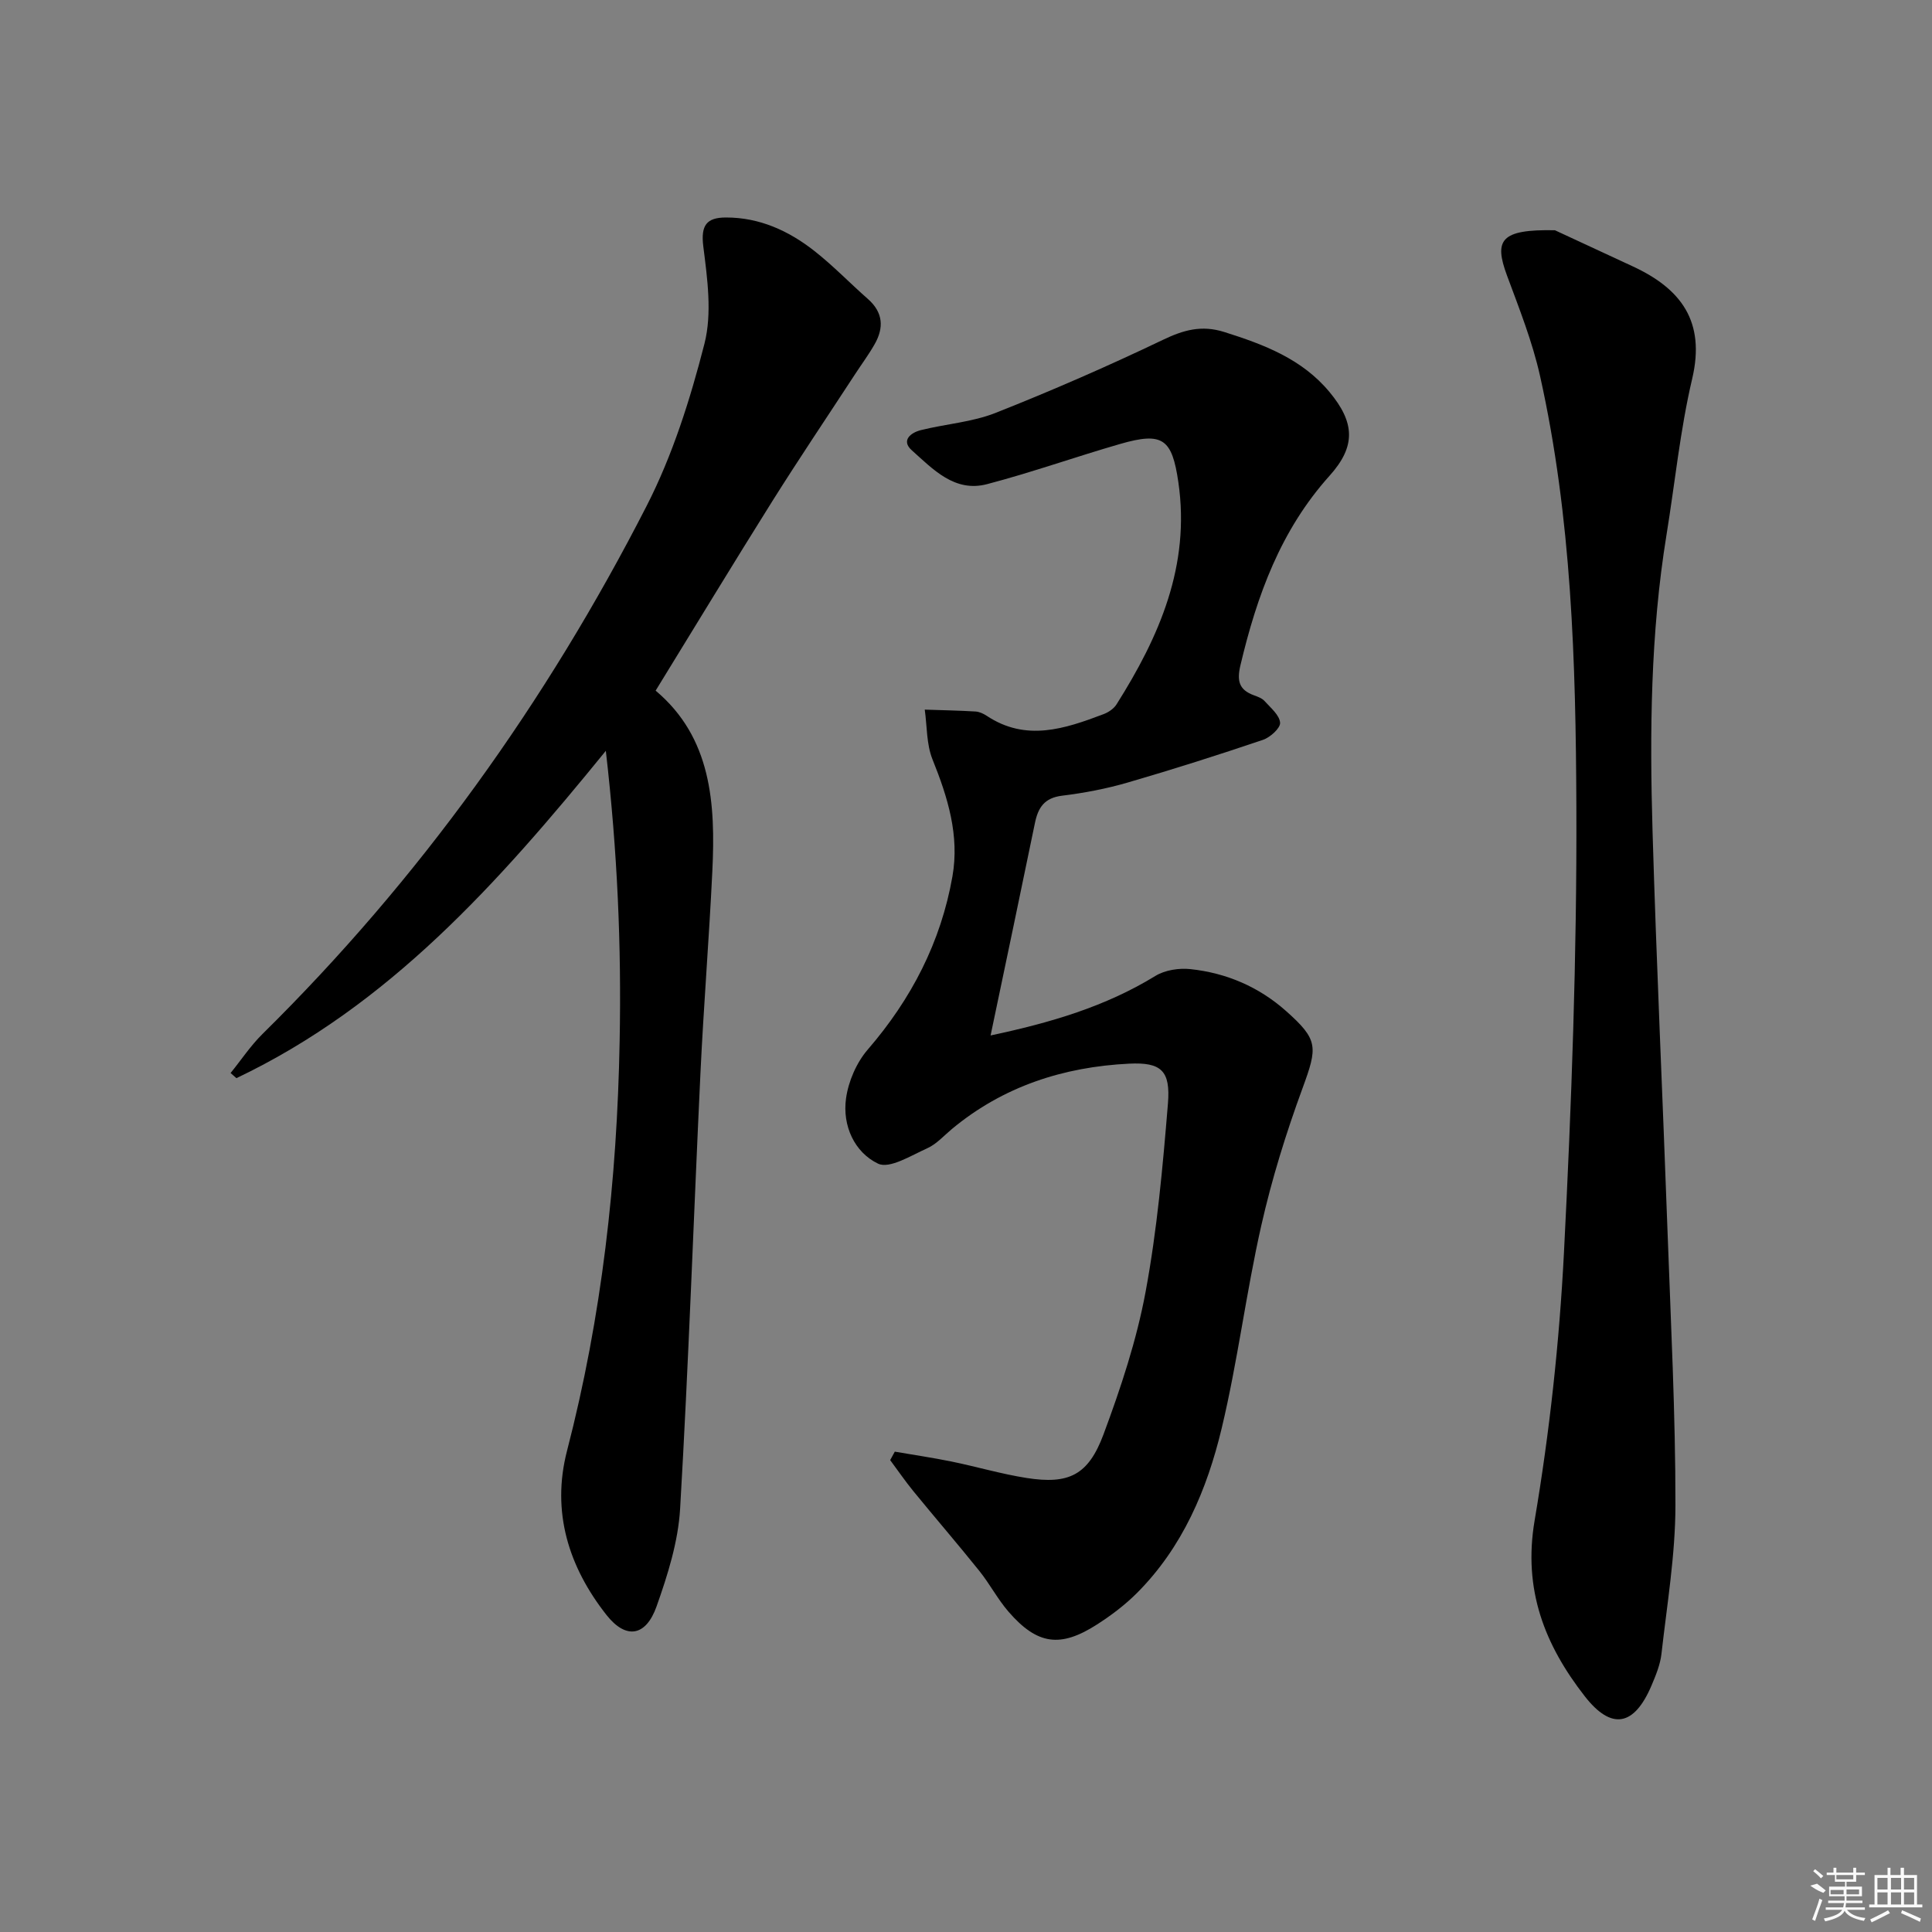 <svg enable-background="new 0 0 400 400" viewBox="0 0 400 400" xmlns="http://www.w3.org/2000/svg"><rect x="0" y="0" width="400" height="400" fill="#808080" stroke="none"/><path d="m205.09 214.38c12.47-2.65 23.78-5.98 34.13-12.33 1.99-1.22 4.9-1.66 7.28-1.4 7.43.8 14.12 3.66 19.76 8.67 6.71 5.96 6.55 7.43 3.42 15.97-3.41 9.29-6.37 18.82-8.55 28.47-3.14 13.89-4.88 28.1-8.19 41.94-3.03 12.68-8.11 24.69-17.6 34.17-2.45 2.44-5.28 4.58-8.2 6.45-7.6 4.89-12.37 4.22-18.3-2.59-2.28-2.62-3.91-5.79-6.09-8.5-4.46-5.56-9.13-10.97-13.64-16.49-1.69-2.07-3.21-4.29-4.81-6.44.32-.58.64-1.17.96-1.75 3.92.68 7.86 1.25 11.76 2.05 5.19 1.06 10.3 2.58 15.53 3.4 8.7 1.36 12.76-.54 15.92-9.03 3.57-9.6 6.85-19.47 8.71-29.5 2.39-12.85 3.56-25.96 4.63-39 .55-6.78-1.36-8.58-8.05-8.25-13.56.67-26.05 4.69-36.68 13.53-1.66 1.38-3.18 3.12-5.09 3.98-3.33 1.49-7.82 4.33-10.2 3.19-4.89-2.34-7.41-7.87-6.63-13.49.49-3.55 2.17-7.43 4.51-10.14 9.03-10.46 15.13-22.25 17.52-35.83 1.49-8.47-.96-16.38-4.12-24.22-1.27-3.14-1.12-6.86-1.61-10.32 3.51.12 7.02.18 10.52.39.79.05 1.63.44 2.31.89 8.14 5.41 16.18 2.69 24.18-.34 1.02-.38 2.12-1.12 2.69-2.02 8.86-14.03 15.31-28.73 12.81-45.98-1.31-9.01-3.21-10.5-12.07-7.94-9.22 2.66-18.28 5.89-27.55 8.32-6.71 1.76-11.19-3.1-15.57-7.01-2.28-2.03-.22-3.66 1.89-4.18 5.14-1.28 10.61-1.65 15.47-3.57 11.7-4.63 23.24-9.67 34.59-15.1 4.3-2.06 8.02-3.13 12.75-1.64 8.21 2.59 16.07 5.56 21.76 12.4 5.27 6.33 5.54 11.23.03 17.36-10.14 11.28-15.04 24.83-18.45 39.23-.77 3.26-.29 5.1 2.81 6.23.77.28 1.66.6 2.18 1.18 1.26 1.4 3.1 2.91 3.22 4.49.08 1.12-2.05 3.04-3.55 3.55-9.26 3.13-18.59 6.1-27.98 8.83-4.43 1.29-9.03 2.17-13.61 2.73-3.67.45-4.97 2.46-5.63 5.71-2.94 14.3-5.96 28.59-9.17 43.93z"/><path d="m125.43 155.45c-22.37 27.49-44.98 52.77-76.48 67.77-.4-.35-.8-.71-1.21-1.06 2.19-2.7 4.13-5.64 6.59-8.07 32.52-32.07 58.78-68.76 79.53-109.31 5.39-10.52 9.05-22.13 11.99-33.62 1.61-6.31.6-13.49-.24-20.15-.55-4.4.71-5.97 4.67-5.98 6.94-.02 12.97 2.73 18.28 6.89 3.92 3.07 7.39 6.69 11.14 9.99 3.16 2.78 3.33 5.96 1.37 9.38-1.23 2.16-2.72 4.16-4.08 6.25-5.7 8.73-11.53 17.38-17.08 26.21-8.12 12.94-16.03 26.01-24.17 39.24 11.57 9.72 12.42 23.37 11.74 37.41-.67 13.94-1.8 27.86-2.46 41.79-1.43 30.06-2.45 60.14-4.21 90.18-.4 6.83-2.57 13.71-4.88 20.23-2.2 6.19-6.3 6.9-10.35 1.78-7.84-9.95-11.46-21.35-8.18-34.02 7.21-27.81 10.36-56 10.89-84.76.38-19.69-.44-39.14-2.86-60.15z"/><path d="m321.93 47.67c3.33 1.55 9.72 4.51 16.12 7.48 9.99 4.63 15.09 11.4 12.3 23.26-2.5 10.63-3.57 21.59-5.33 32.4-3.3 20.31-3.48 40.78-2.88 61.25.81 27.6 2.11 55.18 3.1 82.77.68 18.95 1.66 37.9 1.64 56.85-.01 10.24-1.74 20.49-2.89 30.71-.25 2.26-1.18 4.49-2.08 6.62-3.58 8.38-8.26 9.27-13.78 2.21-8.32-10.66-12.84-22.1-10.4-36.44 3.1-18.3 5.12-36.89 6.07-55.43 1.57-30.72 2.69-61.51 2.57-92.27-.12-29.89-.96-59.89-7.53-89.28-1.58-7.07-4.3-13.92-6.83-20.75-2.72-7.35-1.38-9.6 9.92-9.38z"/><g fill="#fafafa"><path d="m374.8 390.4 1.4-.4c.7.5 1.3 1 1.8 1.4l-.5.5c-1.5-.6-2.1-1.1-2.7-1.5zm1 7.3-.6-.3c.5-1.4 1.1-2.8 1.5-4.3.2.1.4.2.6.3-.5 1.3-1 2.8-1.5 4.3zm-.4-10.3.4-.4c.4.3 1 .8 1.7 1.4l-.5.5c-.4-.5-1-1-1.6-1.5zm2.5.3h1.7v-1h.6v1h3.5v-1h.6v1h1.8v.5h-1.8v1.4h-2v1h3.2v2h-3.2v.9h3.3v.5h-3.4c0 .3-.1.6-.1.9h4v.5h-3.7c.7.9 1.9 1.5 3.8 1.7-.1.2-.2.4-.3.6-2.1-.4-3.5-1.1-4-2.1-.4 1-1.8 1.7-4 2.2-.1-.2-.2-.4-.3-.6 2.1-.4 3.4-1 3.8-1.8h-3.4v-.5h3.6c.1-.3.1-.6.2-.9h-3.3v-.5h3.4c0-.3 0-.6 0-.9h-3.2v-2h3.3v-1h-2.1v-1.4h-1.7v-.5zm1.1 3.5v1h2.7c0-.3 0-.4 0-.4 0-.1 0-.2 0-.2 0-.1 0-.2 0-.3h-2.7zm1.2-3v.9h3.5v-.9zm4.7 3h-2.6v.6.4h2.6z"/><path d="m393.6 386.7h.6v1.5h2.7v6.1h1.1v.6h-11v-.6h1.1v-6.1h2.7v-1.5h.6v1.5h2.1v-1.5zm-2.7 8.8.4.6c-1.2.6-2.5 1.3-3.8 1.9-.1-.2-.2-.4-.3-.6 1.2-.6 2.5-1.2 3.7-1.9zm-2.2-6.7v2.4h2.1v-2.4zm0 3v2.5h2.1v-2.5zm2.8-3v2.4h2.1v-2.4zm0 3v2.5h2.1v-2.5zm6 6.1c-1.4-.7-2.7-1.3-3.9-1.8l.2-.6c1.5.6 2.7 1.2 3.9 1.7zm-1.2-9.1h-2.1v2.4h2.1zm-2.1 3v2.5h2.1v-2.5z"/></g></svg>